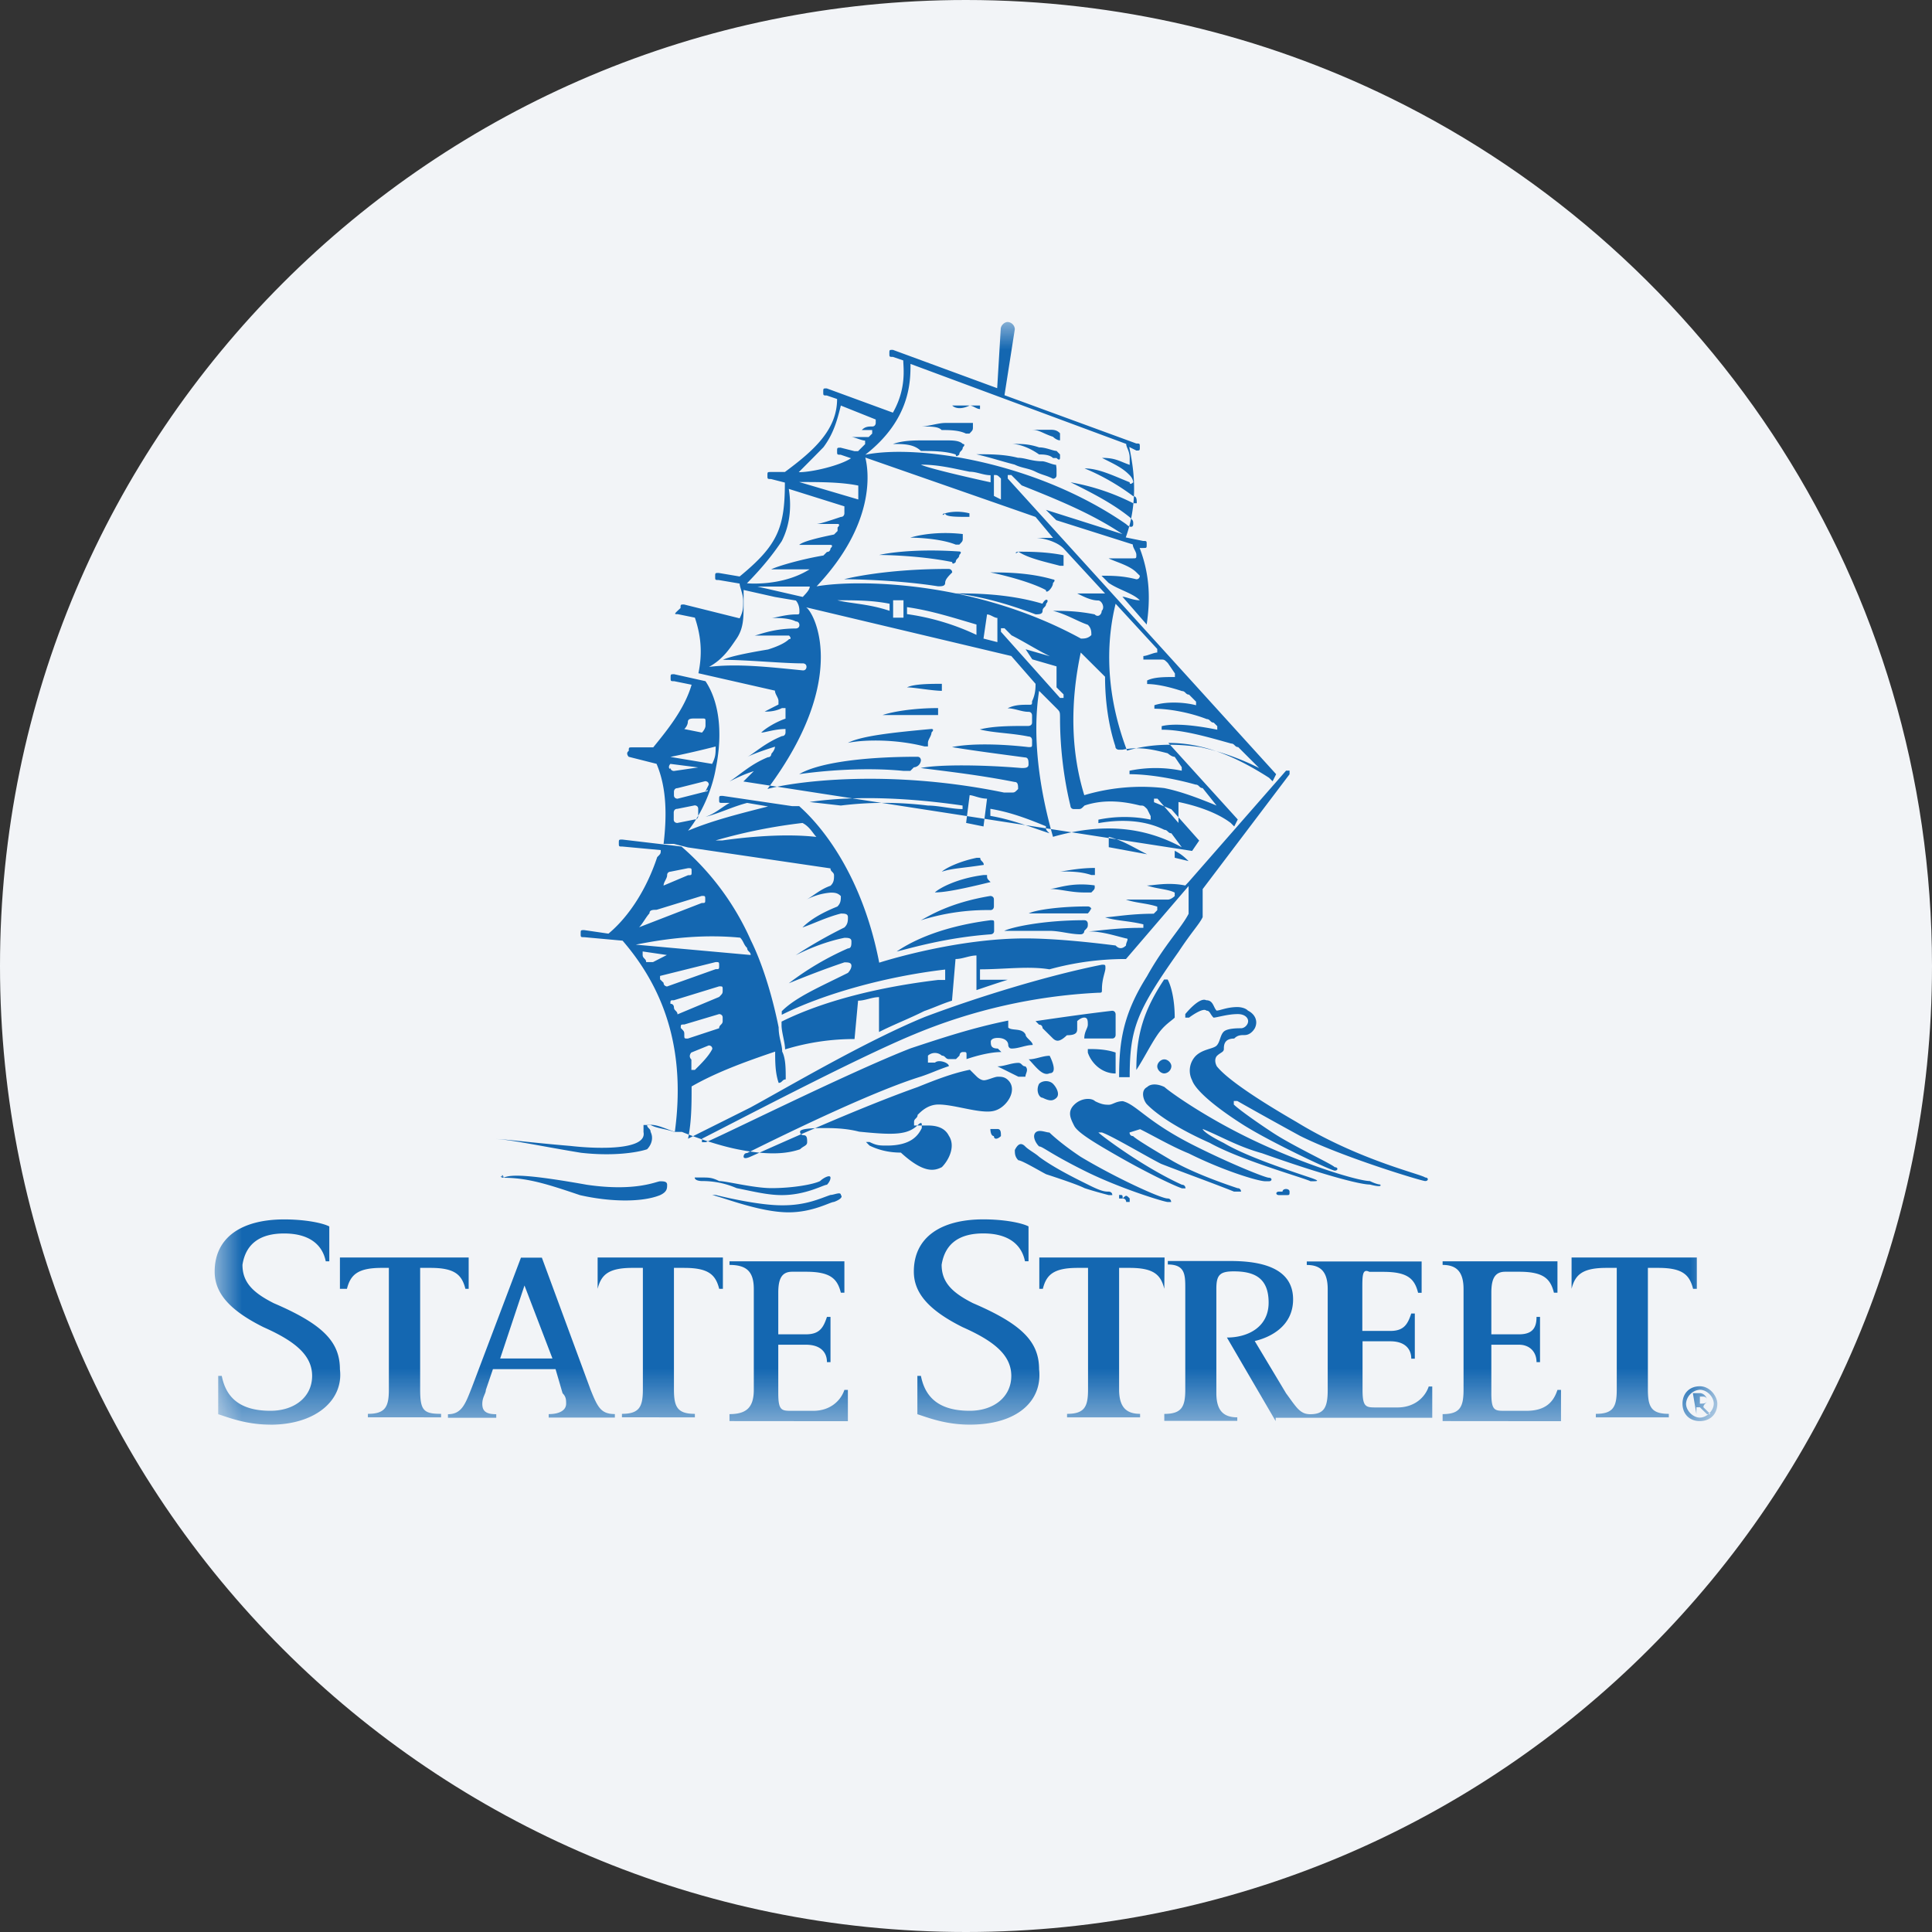<svg height="36" viewBox="0 0 36 36" width="36" xmlns="http://www.w3.org/2000/svg"><rect x="0" y="0" width="36" height="36" fill="#333333" stroke="none"/><mask id="a" fill="#fff"><path d="M0 0h28v20.547H0z" fill-rule="evenodd"/></mask><g fill="none" fill-rule="evenodd"><path d="M18 0c2.837 0 5.52.656 7.907 1.825C31.884 4.753 36 10.895 36 18c0 9.942-8.058 18-18 18-9.94 0-18-8.057-18-18C0 8.06 8.06 0 18 0z" fill="#f2f4f7" fill-rule="nonzero"/><path d="m7.716 8.102.518.131c.192.452.192.974.131 1.492h.193l.259.065 2.658.391c0 .066.066.066.066.131 0 .066 0 .132-.066.193-.193.066-.324.193-.452.26a1.18 1.18 0 0 1 .452-.132c.066 0 .132 0 .193.065 0 .066 0 .132-.065.194-.325.131-.518.258-.65.39.194-.066.452-.193.715-.259.066 0 .132 0 .132.066 0 .065 0 .131-.066.193a8.67 8.67 0 0 0-.908.518c.259-.132.583-.26.908-.325.066 0 .131 0 .131.065 0 .066 0 .132-.065.132a5.374 5.374 0 0 0-1.102.65s0 .065 0 0c.325-.132.65-.26 1.036-.39.066 0 .131 0 .131.065s-.065.131-.065.131c-.518.26-.974.452-1.233.715v.066c.777-.39 1.943-.715 3.045-.843v.194h-.132c-1.101.131-2.14.39-2.917.776v.066c0 .131.066.325.066.452a4.394 4.394 0 0 1 1.294-.193l.066-.715c.131 0 .259-.066.39-.066v.65c.259-.132.584-.259.842-.39.193-.067.325-.133.518-.194l.066-.776c.131 0 .259-.066.39-.066v.645c.193-.066.39-.132.583-.193h-.517v-.194c.452 0 .908-.065 1.294 0a5.34 5.34 0 0 1 1.426-.192l1.167-1.36v.517c-.132.26-.453.583-.777 1.167-.452.715-.518 1.233-.518 1.878h.197c0-.908.132-1.233.909-2.334.258-.39.39-.518.451-.649v-.522l1.619-2.14V8.36h-.065l-1.816 2.074-.062.066c-.325-.066-.583 0-.715 0 .193.066.39.066.518.132v.065s-.066.066-.132.066h-.776c.193.066.39.066.583.131v.066l-.066.066c-.451 0-.776.066-.907.066.192.066.451.066.714.132v.065h-.066c-.451 0-.842.066-.973.066.259 0 .452.065.715.131.066 0 0 .066 0 .132-.066.066-.132.066-.193 0-.518-.066-1.167-.132-1.685-.132-1.233 0-2.527.39-2.72.452-.39-2.009-1.425-2.85-1.491-2.917h-.132L9.466 8.83c-.066 0-.066 0-.066.066 0 .065 0 .065.066.065h.131c-.131.066-.258.194-.451.26.258-.066.517-.194.776-.26l.39.066c-.517.132-1.035.26-1.491.452.259-.324.452-.776.518-1.167.131-.649.065-1.232-.193-1.619l-.584-.13c-.066 0-.066 0-.066.065s0 .065.066.065l.325.066c-.132.452-.452.843-.715 1.167h-.391c-.065 0-.065 0-.065.066-.066.045 0 .111 0 .111zM9.335 9.66a9.998 9.998 0 0 1 1.618-.325c.132.066.194.193.259.26-.583-.067-1.294 0-1.75.065h-.127c-.062 0-.062 0 0 0zm-.325-.456c0 .066-.065.066-.065.066l-.325.065s-.066 0-.066-.065v-.132s0-.066.066-.066l.325-.065s.065 0 .065.065zm.131-.452-.517.131s-.066 0-.066-.065v-.066s0-.066.066-.066l.517-.13s.066 0 .066.065l-.066.131c.066-.066.066 0 0 0zm-.39-1.167c.066-.065.066-.13.066-.13 0-.067.066-.067.131-.067h.132c.066 0 .066 0 .066.066v.066c0 .065-.066.131-.066.131zm.584.325c0 .131 0 .193-.066.324l-.777-.13c.325-.067.584-.128.843-.194zm-.843.324.518.066-.452.066s-.066 0-.066-.066c0 .062-.061-.004 0-.066-.061 0-.061 0 0 0zm-3.11 7.712c-.065 0-.065-.065 0 0-.065-.065 0-.065 0 0 .131-.065.452-.065 1.557.131.908.132 1.295-.065 1.36-.065.066 0 .132 0 .132.065 0 .067 0 .132-.132.193-.324.132-.908.132-1.491 0-.584-.197-.97-.324-1.426-.324zm7.326-4.216c.193-.13.715-.45 1.75-.583.066 0 .066 0 .066.066v.132c0 .065-.066.065-.066.065-.846.062-1.492.26-1.75.32zm3.628-1.1h-.132c-.259 0-.452-.066-.649-.066.132 0 .39-.13.842-.066.005.066.005.066-.061.131zm-3.176.517c.131-.065.517-.324 1.294-.452 0 0 .066 0 .066.066v.132s0 .065-.066.065a4.117 4.117 0 0 0-1.294.19zm3.242-.842h-.066c-.194-.066-.391-.066-.584-.066.066 0 .325-.066.65-.066zm-.132.715h-1.101c.131-.066.583-.13 1.101-.13 0 0 .066 0 .066.064 0-.065 0 0-.066.066zm-2.851-.39c.065-.066.39-.259.907-.325h.066c0 .066 0 .066.066.131-.522.128-.846.193-1.039.193zm.131-.387c.066-.065.325-.193.649-.259h.066c0 .066.066.066.066.132-.395.062-.588.062-.781.127zm2.654.904c.066 0 .066.066.066.066 0 .066 0 .066-.066.132 0 .065-.066.065-.066.065-.193 0-.39-.065-.583-.065h-.842c.131-.066.714-.198 1.491-.198zm1.557 5.251c-.066 0-.908-.258-1.557-.584-.649-.324-.777-.452-.842-.452-.066-.065-.131-.192-.066-.259.066-.065.193 0 .259 0 0 0 .193.194.583.453.65.39 1.492.776 1.619.776.066 0 .066.066.066.066zM12.642 2.272c.193-.066.39-.066.583-.066h.391c.131 0 .259 0 .324.066 0 0 .066 0 0 .065 0 .066-.065.066-.065.132 0 0-.066.066-.066 0-.193-.066-.452-.066-.649-.066-.132-.13-.325-.13-.518-.13zm-1.167 13.673c0 .066-.066.131-.066.131-.065 0-.39.193-.842.193-.259 0-.518-.065-.842-.13a1.6 1.6 0 0 0-.649-.132s-.131 0-.131-.066h.131c.131 0 .193 0 .324.066.132 0 .649.132.974.132.39 0 .777-.067.908-.132.062-.062.193-.127.193-.062zm2.075-.197c.131-.132.259-.39.131-.584-.065-.13-.193-.192-.39-.192h-.259v-.067c0-.065.066-.065.066-.13.066-.067.193-.194.39-.194.259 0 .649.131.908.131.066 0 .194 0 .325-.13s.193-.326.066-.453c-.066-.066-.132-.066-.194-.066-.061 0-.192.066-.258.066s-.132-.066-.132-.066l-.131-.13c-.325.065-.649.192-.974.323-1.101.391-2.527 1.036-3.11 1.295 0 0-.132.065-.132 0 0 0 0-.066.066-.066.908-.452 2.399-1.167 3.242-1.426.193-.065.324-.13.517-.193 0-.066-.193-.13-.258-.066h-.132v-.13a.194.194 0 0 1 .259 0c.066 0 .066.065.131.065h.132l.066-.066s0-.066.066-.066c.065 0 .065 0 .065.066v.066c.193-.066.452-.132.649-.132l-.066-.065c-.131 0-.131-.066-.131-.132 0 0 0-.066.131-.066.132 0 .194.066.194.132 0 0 0 .066.065.066.132 0 .259-.066.391-.066 0-.066-.132-.132-.132-.193-.065-.132-.259-.066-.324-.132v-.13c-.65.13-1.233.323-1.816.516-1.167.452-3.76 1.75-3.825 1.75H9.08v-.065c.517-.259 2.851-1.49 3.952-1.944a10.2 10.2 0 0 1 3.435-.776c.066 0 .066 0 .066-.066 0-.193.065-.324.065-.39s0-.066-.065-.066c-.974.193-2.268.584-3.303.974-1.101.452-2.527 1.294-3.242 1.684-.518.26-.908.453-1.167.584.066-.324.066-.649.066-.974.452-.259.974-.452 1.557-.649 0 .193 0 .39.065.583.066 0 .066-.065.132-.065 0-.194 0-.39-.066-.518 0-.132-.066-.259-.066-.452-.131-.649-.324-1.232-.517-1.619a4.974 4.974 0 0 0-1.294-1.75l-1.101-.13c-.066 0-.066 0-.066.064 0 .066 0 .066.066.066l.715.066c0 .066 0 .066-.066.131-.193.584-.518 1.101-.908 1.426l-.452-.066c-.066 0-.066 0-.066.066s0 .066.066.066l.715.065c.842.974 1.167 2.141.973 3.567-.192-.066-.324-.066-.451-.132h-.132v.132c.066.324-.776.324-1.36.258-.776-.065-1.232-.13-1.426-.13H5.14h.065c.26 0 .843.13 1.619.257.584.067 1.036 0 1.233-.065.066-.065.131-.193.066-.324 0-.067-.066-.067-.066-.132h.066c.131 0 .259.065.451.132h.132c.324.131.715.26 1.035.324.649.132.974.065 1.167 0 .066-.065.132-.065.132-.132 0-.065 0-.13-.066-.13 0 0-.066 0-.066-.066 0-.067.325-.067.452-.067.131 0 .391 0 .649.067.649.065.908.065 1.102-.132 0 0 .065-.065.065 0v.065c-.065.132-.193.326-.649.326-.131 0-.193 0-.325-.067h-.066l.066.067c.132.065.325.131.584.131.439.403.633.336.764.271zm-5.185-5.247c0-.066.066-.13.066-.193 0-.066.065-.066.065-.066l.325-.065c.066 0 .066 0 .066.065 0 .066 0 .066-.066.066zm-.456.777c.066-.066.131-.194.193-.259 0-.066.066-.066.132-.066l.842-.259c.065 0 .065 0 .065.066s0 .066-.065.066zm1.882.193c.065.066.065.131.131.193 0 .066.066.066.066.131l-2.141-.193c.645-.13 1.294-.193 1.944-.13zm-1.751.456c0-.066-.065-.066-.065-.132v-.066l.451.066-.258.132zm.325.386-.066-.065v-.063l1.036-.258c.065 0 .065 0 .065.066s0 .066-.065.066l-.909.324c.005-.004-.061-.004-.061-.07zm.193.456s0-.065-.066-.065c0-.066 0-.066.066-.066l.843-.259c.065 0 .065 0 .065.066 0 .065 0 .065-.065.131l-.777.325c0-.066-.066-.066-.066-.132zm.259.583c-.066 0-.066 0-.066-.065 0-.066 0-.066-.066-.132 0-.065 0-.065.066-.065l.649-.194s.066 0 .066.066v.066c0 .066-.066.066-.066.132zm.066.26.324-.132s.066 0 .066.066c-.066.131-.193.26-.325.39h-.065v-.193c-.066-.066 0-.132 0-.132zm8.036 2.72h-.066v-.066c.066 0 .066 0 .066.065.066-.065.066-.065.131 0v.066h-.065s0-.066-.066-.066zm-5.444-.066c.066 0 .193-.066.193 0 .066.065-.131.131-.131.131-.066 0-.39.193-.842.193-.518 0-1.167-.259-1.426-.324h.066c.258.065.842.193 1.232.193.452.004.715-.128.908-.193zm3.11-1.229c.066 0 .066.065.066.132-.066.065-.131.065-.131 0-.066 0-.066-.132-.066-.132zM8.624 5.443l.324.066c.132.39.132.715.066 1.036l1.426.324c0 .066.066.132.066.193v.066c-.132.066-.259.132-.259.132.065 0 .193 0 .324-.066h.066v.197c-.193.066-.39.193-.452.26.066 0 .259-.067.452-.067 0 0 .066 0 0 0v.066s0 .066-.066.066c-.324.131-.518.324-.649.39.131-.066.325-.13.518-.193 0 .065-.066.131-.066.131s0 .066-.066.066c-.324.132-.517.325-.715.452.132-.066.259-.13.453-.193l-.194.193 8.361 1.294.132-.193-.518-.583-.324-.132v-.066h.065l.391.452v-.39c.324.066.715.193.973.39l.066.066.066-.13-1.294-1.427c.583 0 1.166.193 1.877.65l.066.065.066-.132-5.001-5.509v-.066h.066l.193.193c.65.26 1.295.518 1.878.908L15.489 3.5l.193.193 1.426.452c0 .066.066.132.066.193 0 .066 0 .066-.066.066h-.452c.132.066.391.132.518.26l.065.064s0 .066-.065.066c-.259-.066-.452-.066-.649-.066l.131.132c.193.132.452.193.583.325-.131 0-.258-.066-.324-.066l.452.518c.066-.452.066-.909-.131-1.426h.065c.066 0 .066 0 .066-.066 0-.065 0-.065-.066-.065l-.324-.066c.259-.715.131-1.36.065-1.685l.132.066c.065 0 .065 0 .065-.066 0-.065 0-.065-.065-.065l-2.457-.9.193-1.233A.142.142 0 0 0 14.778 0c-.065 0-.131.066-.131.132l-.066 1.101-1.943-.714c-.066 0-.066 0-.066.065 0 .066 0 .066.066.066l.193.066c0 .131.066.517-.193.973l-1.233-.452c-.065 0-.065 0-.065.066s0 .066.065.066l.193.066c0 .583-.451.973-.973 1.36h-.259c-.066 0-.066 0-.066.065s0 .066.066.066l.259.066c0 .842-.132 1.167-.843 1.75l-.39-.066c-.066 0-.066 0-.066.066s0 .066.066.066l.39.066c0 .065.066.192.066.324s0 .193-.066.324l-1.035-.258c-.066 0-.066 0-.066.066-.123.114-.123.114-.057.114zm2.395-.127 3.825.908.452.518c0 .066 0 .193-.065.324 0 .066 0 .066-.066.066-.132 0-.259 0-.39.066.131 0 .258.066.39.066.066 0 .066.066.066.066v.131c0 .066-.066.066-.066.066-.325 0-.65 0-.908.065.258.066.583.066.908.132.066 0 .066.066.066.066v.065c0 .066 0 .066-.066.066-.584-.066-1.101-.066-1.426 0 .39.066.908.132 1.36.193.066 0 .066.066.066.132 0 .065-.066.065-.132.065-.776-.065-1.557-.065-1.878 0 .518.066 1.102.132 1.751.26.065 0 .065.065.065.131-.065.066-.065.066-.131.066h-.131c-2.202-.453-3.953-.194-4.409-.066 1.562-2.092.851-3.32.719-3.386zm-.061-.193-.843-.193h.974c-.004.062-.07.128-.131.193zm.645.062c.324 0 .649 0 .973.065v.132c-.39-.132-.714-.132-.973-.197zm1.039.324v-.324h.193v.324zm.259-.066v-.13c.452.065.842.192 1.294.324v.193a4.471 4.471 0 0 0-1.294-.387zm1.425.456.066-.45c.066 0 .132.065.193.065v.451zm.909.387.452.131v.391l.131.131v.066h-.066l-1.101-1.233v-.066h.066l.131.132c.259.132.452.26.715.39l-.452-.13zm-1.299 2.79c-.193 0-.452-.066-.649-.066a6.638 6.638 0 0 0-1.619 0l-.583-.066c.908-.132 1.943-.066 2.851.066zm.39.324-.324-.066.066-.517c.065 0 .193.065.324.065zm.128-.197v-.132c.39.066.715.194 1.035.325 0 .066 0 .066.066.131-.386-.127-.711-.258-1.101-.324zm2.206.583v-.193c.259.066.452.193.715.325zm1.229.197v-.13c.131.065.193.13.259.192zm-.194-.52c.066 0 .066.064.132.064l.193.26c-.715-.39-1.491-.453-2.399-.194-.259-.908-.39-1.877-.259-2.72l.325.325c.065.066.065.066.065.193 0 .518.066 1.101.193 1.62 0 0 0 .065.066.065h.066c.066 0 .066 0 .131-.066.391-.132.777-.066 1.036 0 .065 0 .065 0 .131.066l.066.131v.066a2.42 2.42 0 0 0-.974 0v.065c.386-.069.838-.069 1.228.124zm.194-1.36.131.192v.066a2.415 2.415 0 0 0-.973 0v.065c.324 0 .776.066 1.232.194.066 0 .066.065.131.065l.259.325c-.324-.132-.649-.259-.974-.325a3.74 3.74 0 0 0-1.491.132c-.259-.842-.259-1.75-.066-2.658l.453.451c0 .452.065.91.192 1.295 0 .065.066.065.066.065h.066c.324-.065.583 0 .842.066.004 0 .07.066.132.066zM16.788 5.25l.776.843v.066c-.066 0-.193.065-.259.065v.066h.325c.065 0 .065 0 .131.065l.132.194v.066c-.193 0-.39 0-.518.065v.066c.193 0 .452.065.649.131.066 0 .066.066.132.066l.131.132v.066c-.258-.066-.583-.066-.777 0v.065c.26 0 .65.066.975.193.065 0 .065.066.131.066l.066.066v.066c-.325-.066-.777-.132-1.036-.066v.066c.391 0 .842.131 1.295.258.065 0 .065.066.131.066l.39.39a4.638 4.638 0 0 0-1.101-.39c-.452-.066-.908-.066-1.36.066-.472-1.245-.341-2.219-.213-2.737zm-1.492-1.618.325.39h-.325c.131 0 .391.066.518.193l.777.843h-.519c.132.065.26.131.391.131.066 0 .131.131.066.193 0 .066-.066.132-.132.066-.325-.066-.583-.066-.776-.066.259.066.451.193.649.26.066.064.066.13.066.192-.066.065-.132.065-.194.065-2.009-1.1-4.211-1.1-4.926-.973 1.102-1.167.974-2.14.908-2.4zm-3.303-.325-1.101-.325c.39 0 .776 0 1.101.066zm1.167-.649s.065 0 0 0c.324 0 .583.066.908.132.131 0 .258.065.39.065v.132c-.325-.07-1.171-.263-1.298-.329.065.066 0 0 0 0zm1.36.583v-.39c.065 0 .065 0 .131.066v.39zM12.966.781l4.019 1.491c0 .065.065.131.065.26v.13c-.192-.066-.258-.13-.517-.13.259.13.39.192.517.323.066.066.066.132.066.132s-.066.065-.066 0c-.324-.132-.583-.259-.842-.259.325.131.65.324.908.518.066 0 .066.065.066.131h-.066a4.167 4.167 0 0 0-1.167-.39c.391.193.777.39 1.101.65.066.065.066.065.066.13 0 .066-.066.066-.131 0-1.685-1.166-3.887-1.49-4.861-1.294.842-.657.842-1.368.842-1.693zm-1.622 1.552c.193-.258.259-.517.324-.776l.65.26v.064s0 .066-.066.066-.132 0-.193.066h.193v.066l-.066.065h-.324c.065 0 .192.066.258.066v.066l-.131.131h-.066l-.259-.065c-.066 0-.066 0-.066.065 0 .066 0 .066.066.066l.193.066c-.193.131-.715.26-.974.26.075-.075.268-.268.461-.466zm-.777 1.75c.131-.258.193-.583.131-.973l1.036.325v.131s0 .066-.066.066c-.193.065-.39.131-.452.131h.391s.066 0 0 .066v.065l-.066.066c-.325.066-.583.132-.649.193h.583s.066 0 0 .066c0 0 0 .066-.066.066l-.066.066c-.39.065-.841.193-.973.258h.715c-.518.325-1.167.26-1.167.26.324-.33.518-.588.649-.786zM9.725 5.9c.131-.193.131-.39.131-.649v-.258l.584.131.39.066s.066.065.066.193c0 .066 0 .066-.066.066-.193 0-.39.066-.452.066.131 0 .325 0 .452.065.066 0 .066.066.066.066 0 .065-.066.065-.066.065-.452 0-.715.132-.777.132h.65s.065.066 0 .066c-.066.066-.194.131-.391.193-.39.065-.715.131-.842.193.452 0 1.101.066 1.492.066 0 0 .066 0 .066.066 0 0 0 .065-.066.065-.65-.065-1.233-.13-1.751-.065.255-.14.382-.333.514-.527zm7.063 7.712v.391c-.259 0-.452-.193-.518-.39v-.066c.132 0 .324 0 .518.065 0-.065 0 0 0 0zM13.16 1.947c.131 0 .324-.066.452-.066h.517v.066c0 .066 0 .066-.065.132h-.066c-.132-.066-.325-.066-.452-.066-.062-.066-.193-.066-.386-.066zm2.009 11.792c.131 0 .258-.066.39-.066.066.132.132.325 0 .325-.132.065-.263-.128-.39-.259zm2.72-.777c-.066.066-.194.132-.325.325s-.259.452-.39.65c0-.65.131-1.102.518-1.686h.065c.07.128.132.387.132.711zm-2.527 1.233c.065-.066.193-.066.259 0s.131.193.066.26c-.066.064-.132.064-.26 0-.065 0-.131-.133-.065-.26zm2.465-.325a.142.142 0 0 1-.132.132c-.065 0-.131-.066-.131-.132 0-.065.066-.13.131-.13.066 0 .132.065.132.13zm-2.851.193c-.132-.065-.259-.13-.391-.193.132 0 .259-.065.391-.065.065 0 .065.065.131.065.066.066 0 .132 0 .193zm3.434.974s0 .065.391.26c.324.192.842.39 1.619.648.192.066.131.066 0 .066-.132-.066-1.295-.39-1.878-.715-.583-.259-.974-.518-1.167-.715-.066-.066-.131-.259 0-.325.066-.065.193-.065.325 0 .065.066.776.584 1.75 1.036s1.877.715 2.075.715c.131.065.193.065.193.065s.065.067-.193 0c-.193 0-.908-.192-2.009-.583-.461-.128-.785-.325-1.106-.452zm1.746-.132c1.167.715 2.334.975 2.4 1.036.066 0 .066.066 0 .066s-1.557-.452-2.334-.843c-.714-.39-1.167-.649-1.167-.649h-.065v.066c.065.066.324.26.715.518.39.258 1.101.584 1.166.65.066 0 .066.064 0 .064-.065 0-1.166-.517-1.684-.84-.518-.326-.908-.65-.974-.844a.394.394 0 0 1 .066-.452c.131-.13.325-.13.39-.193.066-.066.066-.193.132-.259.065-.065.259-.065.324-.065.066 0 .132-.066.132-.132s-.066-.132-.193-.132c-.193 0-.39.066-.452.066-.066-.066-.066-.13-.132-.13-.065-.067-.324.13-.324.13h-.07v-.066s.259-.324.39-.258c.132 0 .132.131.193.193.066 0 .193-.066.391-.066 0 0 .131 0 .193.066.131.065.193.193.131.324 0 0-.065.132-.193.132-.066 0-.131 0-.193.065-.193 0-.193.132-.193.194 0 .061-.066.065-.131.131 0 0-.066.066 0 .193.057.066.254.325 1.482 1.035zm-7.255-8.097c.131-.066.452-.066.649-.066v.131c-.197-.004-.522-.065-.649-.065zm7.128 9.396c.066 0 .066 0 0 0 0 .065 0 .065-.065.065h-.132c-.066 0-.066-.065 0-.065h.066c0-.065.131-.065.131 0zm-2.982-1.102s0 .067.065.067c.066.065.391.26.715.451.325.193.842.391 1.233.52.065 0 .065.064.065.064h-.131c-.325-.132-1.035-.39-1.36-.518-.259-.13-.908-.517-1.101-.584h-.066c.066.067.842.65 1.557.974.066 0 .066.067.066.067h-.066c-.193-.067-.715-.326-1.166-.584-.453-.259-.777-.452-.843-.583-.066-.132-.132-.259 0-.39.132-.132.325-.132.39-.067.132.066.193.066.259.066s.132-.066.259-.066c.259.066.452.391 1.36.842.649.325 1.294.584 1.36.584s.066.066 0 .066h-.066c-.131 0-.776-.194-1.425-.518-.325-.132-.649-.324-.908-.452zm-1.944.26c.066.066.193.131.259.193.259.193.649.39.908.517.259.132.324.132.39.132 0 0 .066 0 .066.065h-.066s-.258-.065-.452-.13c-.131-.067-.517-.194-.715-.259-.131-.067-.452-.26-.517-.26-.066-.065-.066-.13-.066-.192.066-.132.127-.132.193-.067zM28 20.155c0 .194-.132.325-.325.325s-.324-.13-.324-.325c0-.193.131-.324.324-.324s.325.193.325.324zm-.583 0c0 .132.131.26.258.26.128 0 .259-.132.259-.26 0-.13-.131-.259-.259-.259a.278.278 0 0 0-.258.26zm.193.194-.066-.39h.131c.066 0 .132.065.132.131 0 .065-.066.065-.066.132l.132.13h-.066l-.132-.13h-.065zm.065-.194c.066 0 .132 0 .132-.065 0-.066-.066-.066-.066-.066h-.066zm-.127-2.14c-.066-.259-.193-.39-.649-.39h-.193v2.268c0 .324.065.452.39.452v.065h-1.36v-.065c.325 0 .39-.132.39-.452v-2.268h-.193c-.452 0-.583.131-.649.39v-.583h2.334v.583zm-4.667 2.465v-.13c.324 0 .39-.133.39-.454V18.02c0-.324-.132-.45-.39-.45v-.067h2.14v.584h-.066c-.065-.259-.193-.39-.649-.39h-.258c-.194 0-.259.131-.259.39v.776h.517c.259 0 .325-.132.325-.324h.065v.842h-.065c0-.194-.132-.324-.325-.324h-.517v.907c0 .325.065.325.259.325h.39c.39 0 .517-.193.583-.39h.066v.583zm-3.111 0-.908-1.557c.391 0 .777-.194.777-.65s-.259-.583-.649-.583c-.259 0-.325.066-.325.325v1.943c0 .325.132.452.39.452v.066h-1.36v-.13c.325 0 .391-.133.391-.453v-1.878c0-.259 0-.453-.325-.453v-.065h1.167c.583 0 1.167.132 1.167.715 0 .517-.452.715-.715.776l.584.974c.192.26.258.39.451.39.259 0 .325-.13.325-.452v-1.877c0-.325-.131-.452-.39-.452v-.065h2.14v.583h-.066c-.065-.259-.192-.39-.648-.39h-.259c-.132-.066-.132.066-.132.324v.777h.522c.259 0 .325-.132.39-.325h.066v.842h-.066c0-.193-.131-.324-.39-.324h-.518v.907c0 .326.066.326.259.326h.39c.325 0 .518-.194.584-.39h.066v.582H19.77zm-2.075-2.465c-.065-.259-.192-.39-.648-.39h-.194v2.268c0 .324.132.452.391.452v.065h-1.361v-.065c.325 0 .391-.132.391-.452v-2.268h-.193c-.452 0-.584.131-.649.39h-.066v-.583H17.7zm-3.627 2.531c-.452 0-.777-.132-.974-.194v-.714h.066c.065.324.259.65.908.65.452 0 .776-.26.776-.65s-.324-.65-.908-.909c-.649-.324-.908-.648-.908-1.035 0-.649.518-.973 1.294-.973.391 0 .715.065.843.131v.65h-.066c-.066-.325-.324-.519-.777-.519-.452 0-.714.194-.776.584 0 .325.193.518.583.715.908.39 1.233.715 1.233 1.233.065.575-.386 1.031-1.294 1.031zm-4.475-.066v-.13c.325 0 .453-.133.453-.454V18.02c0-.324-.132-.45-.453-.45v-.067h2.141v.584h-.066c-.065-.259-.193-.39-.649-.39h-.259c-.193 0-.258.131-.258.39v.776h.517c.259 0 .325-.132.39-.324h.066v.842h-.066c0-.194-.131-.324-.39-.324h-.517v.907c0 .325.065.325.258.325h.391c.324 0 .517-.193.583-.39h.065v.583zm-.192-2.465c-.066-.259-.194-.39-.65-.39h-.193v2.268c0 .324.066.452.39.452v.065H7.589v-.065c.324 0 .39-.132.39-.452v-2.268h-.193c-.452 0-.584.131-.65.39v-.583H9.47v.583zM6.224 20.48v-.13c.194 0 .325-.067.325-.195 0-.065 0-.13-.066-.193l-.131-.45H5.185l-.132.388c0 .067-.066.132-.066.26 0 .131.066.192.26.192v.066h-.9v-.066c.259 0 .325-.193.452-.517l.908-2.4h.39l.908 2.461c.131.326.193.453.452.453v.065H6.224zm-1.552-2.465c-.066-.259-.194-.39-.65-.39h-.193v2.268c0 .39.066.452.39.452v.065H2.855v-.065c.325 0 .391-.132.391-.452v-2.268h-.132c-.452 0-.583.131-.649.39h-.131v-.583h2.399v.583zm-3.633 2.531c-.451 0-.776-.132-.973-.194v-.714h.066c.065.324.258.65.907.65.452 0 .777-.26.777-.65s-.325-.65-.908-.909C.259 18.406 0 18.082 0 17.695c0-.649.518-.973 1.294-.973.39 0 .715.065.842.131v.65H2.07c-.065-.325-.324-.519-.776-.519s-.715.194-.776.584c0 .325.193.518.583.715.908.39 1.233.715 1.233 1.233.07.575-.452 1.031-1.295 1.031zm4.734-2.593-.453 1.36h.974zm9.848-4.602-.194-.192s0-.066-.065-.066l-.066-.066c.452-.066.908-.132 1.426-.193.066 0 .066.066.066.066v.386s0 .065-.066.065h-.518c0-.13.066-.192.066-.258s0-.132-.066-.132-.132.066-.132.066v.132c0 .065 0 .131-.192.131-.128.123-.193.123-.259.061zm.066-10.562v.065c0 .066-.066.066-.066.066-.132-.066-.194-.066-.325-.13-.131-.067-.259-.067-.39-.133-.259-.066-.452-.132-.715-.193.259 0 .518 0 .776.066.132 0 .259.065.453.065.065 0 .192.066.258.066.009.062.009.062.009.128zm-3.304 1.552s.518-.13 1.492-.065c0 0 .065 0 0 .065 0 .066-.066.066-.066.132 0 0-.066.065-.066 0-.649-.132-1.36-.132-1.36-.132-.065 0-.065 0 0 0zm.062 2.983c.193-.065.583-.13 1.035-.13v.13zm1.298-5.768h.518v.066c-.066 0-.132-.066-.193-.066-.132.066-.259.066-.325 0zm1.492.452h.324c.066 0 .132 0 .193.066v.131c-.065 0-.131-.066-.131-.066-.194-.065-.259-.13-.386-.13zm-1.623 1.557s.193-.066.452 0v.066c-.255 0-.452 0-.452-.066-.062.066-.062 0 0 0zm1.232-1.294c.193 0 .325 0 .518.065.131 0 .259.066.325.066l.065.066v.066s0 .066-.065 0h-.066c-.066-.066-.194-.066-.259-.066-.193-.136-.386-.197-.518-.197-.066 0-.066 0 0 0zm-1.878 1.746s.391-.132.974-.066v.066c0 .065 0 .065-.065.131h-.066c-.325-.13-.843-.13-.843-.13zm-2.074 4.408c.324-.193 1.101-.324 2.202-.324.066 0 .066.065.066.065a.142.142 0 0 1-.132.132l-.065.066h-.132c-.707-.07-1.487-.004-1.939.061zm3.562-3.759c.259 0 .715 0 1.167.131 0 0 .066 0 0 .066 0 .066-.066.132-.066.132s-.066.065-.066 0c-.254-.136-.711-.263-1.035-.329zm-2.655 3.176c.26-.132.843-.193 1.558-.259 0 0 .066 0 0 .066 0 .066-.066.131-.066.193v.066h-.066c-.517-.132-1.101-.132-1.426-.066zm1.944-3.176c-.066.066-.131.131-.131.193 0 .066-.066.066-.132.066-.842-.132-1.75-.132-1.75-.132-.066 0-.066 0 0 0 0 0 .715-.192 1.943-.192.07 0 .07.065.07.065zm1.75.583c0 .066-.066.066-.066.132s-.065.066-.131.066c-.518-.194-.974-.325-1.491-.39.324 0 .973 0 1.619.192.069-.127.135-.065.069 0zm-.517-.969c.193 0 .517 0 .842.066v.197h-.066c-.259-.07-.583-.136-.776-.263-.066.061-.066 0 0 0z" fill="#1467b1" mask="url(#a)" transform="translate(4 6)"/></g></svg>